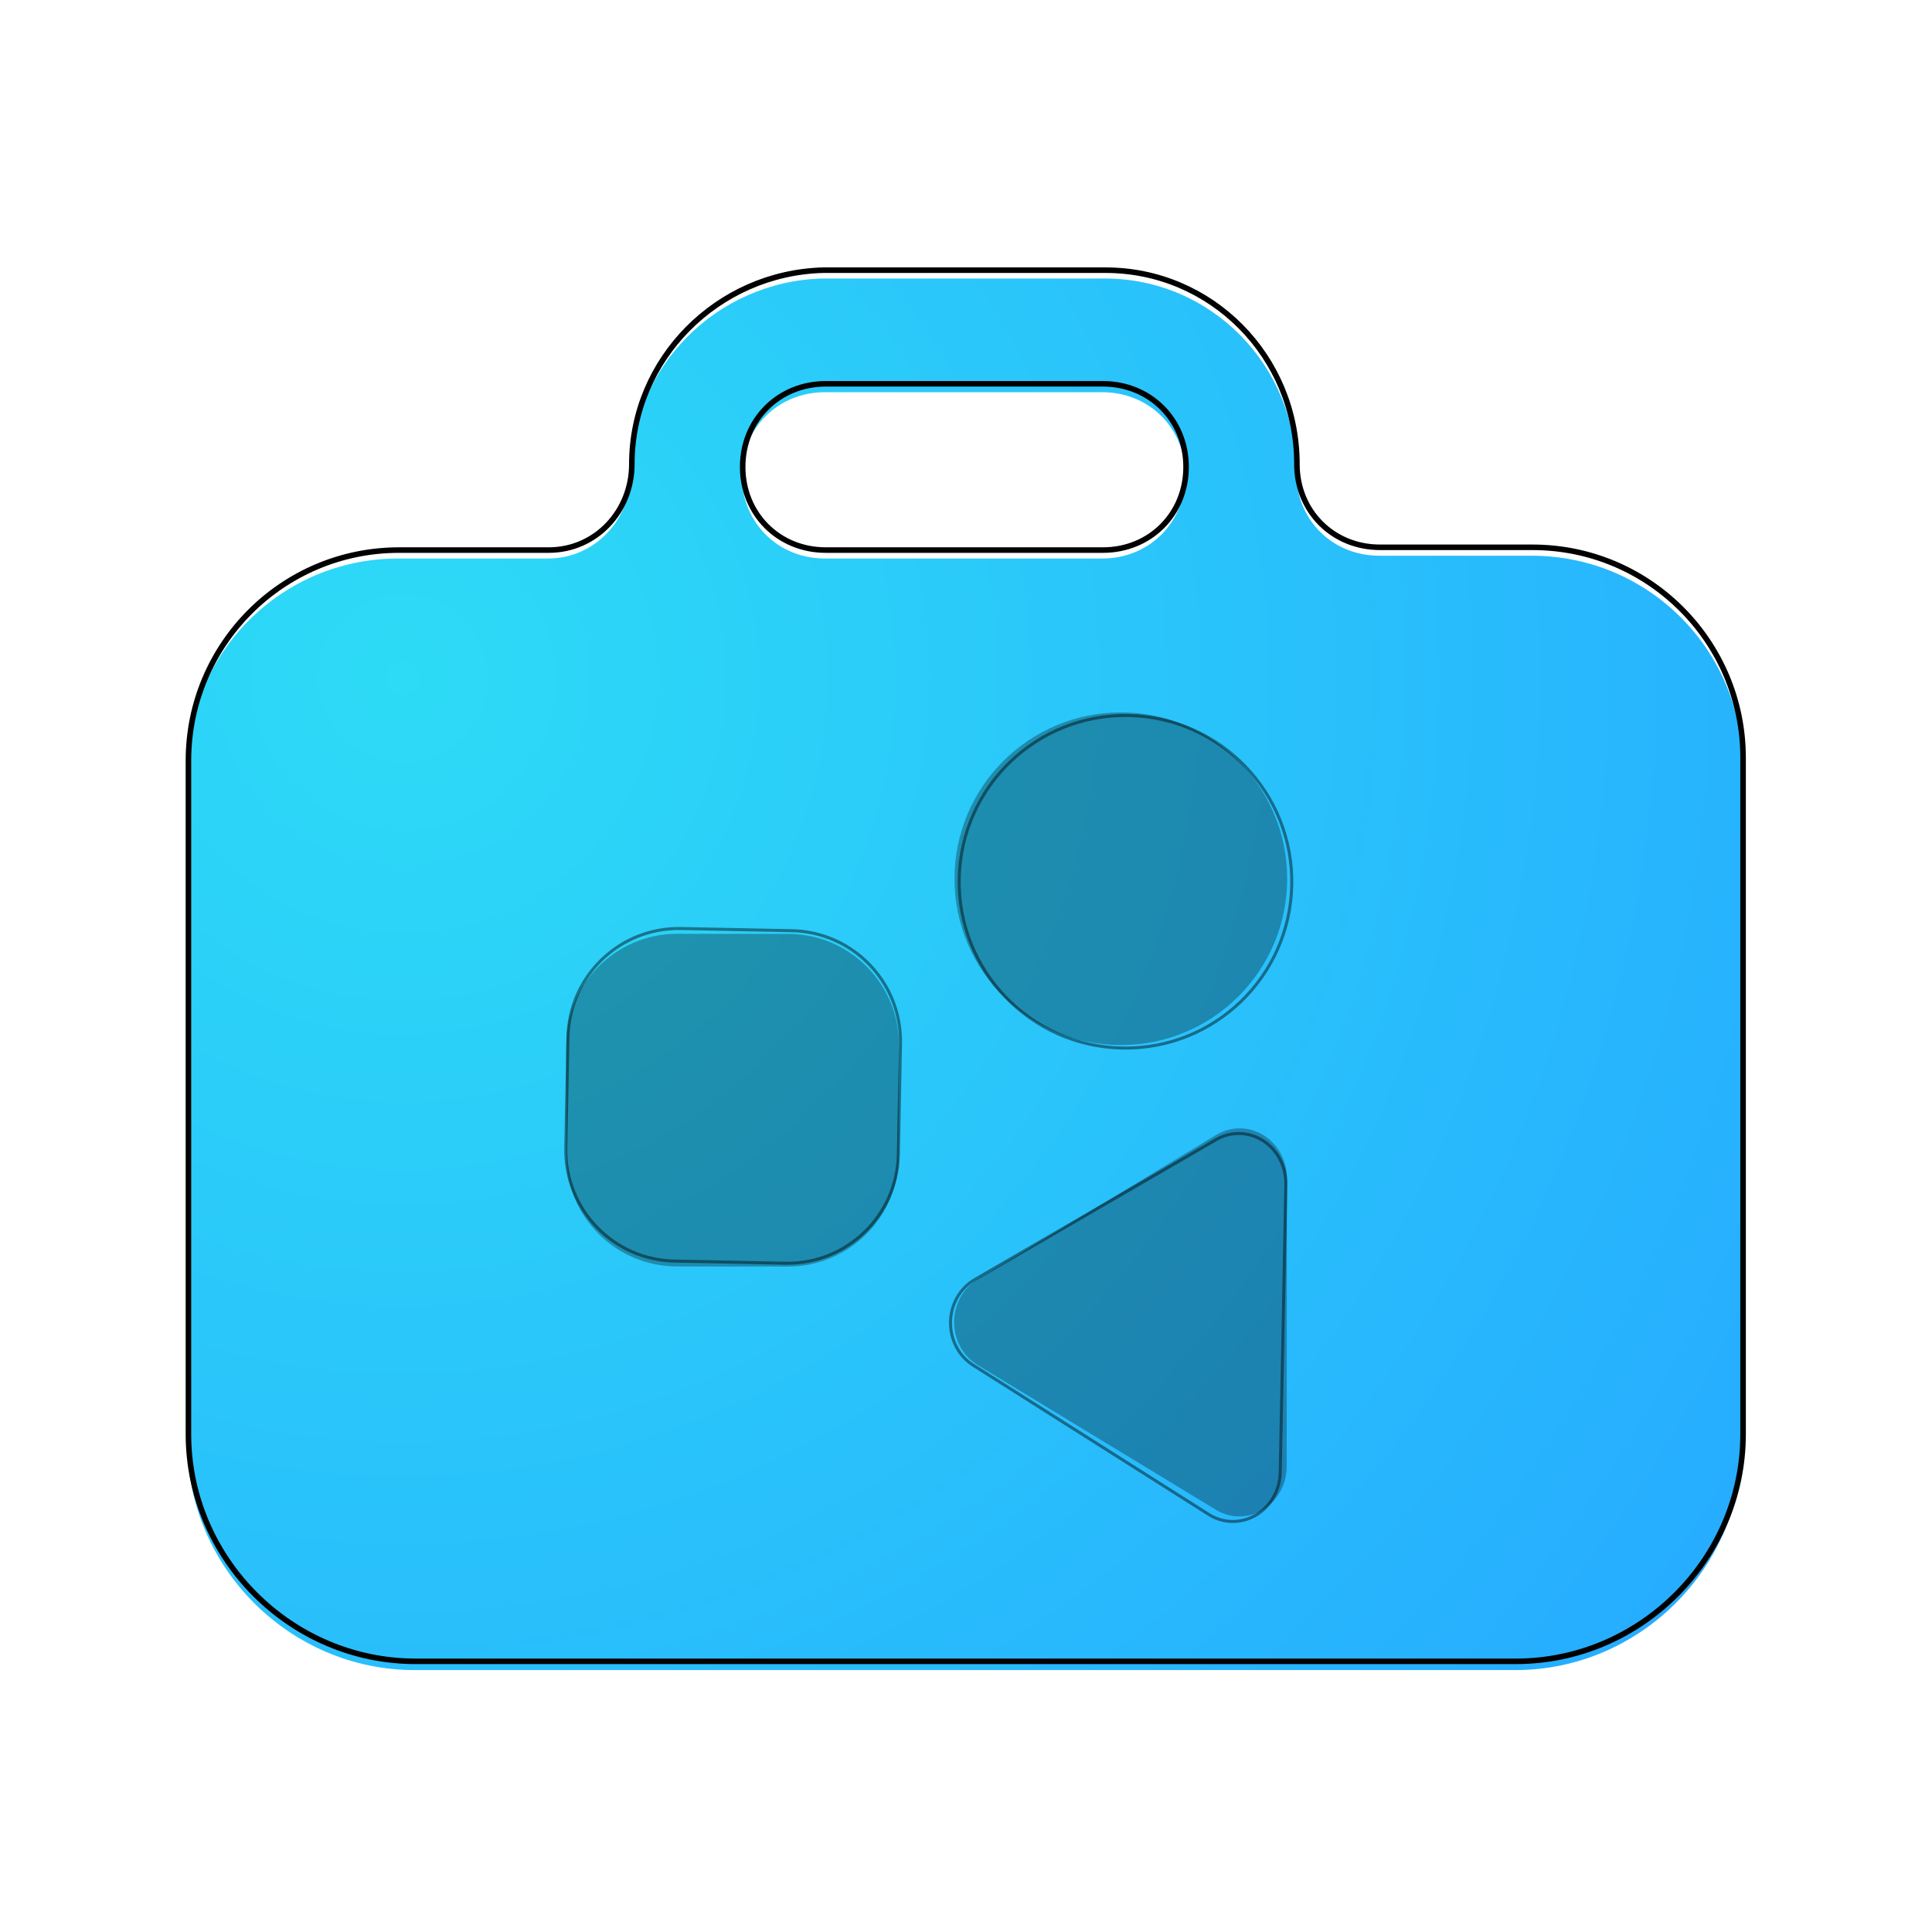 <?xml version="1.0" encoding="UTF-8" standalone="no"?>
<svg
   width="64"
   height="64"
   version="1.1"
   id="svg12"
   sodipodi:docname="org.gnome.Software.svg"
   inkscape:version="1.4 (e7c3feb100, 2024-10-09)"
   xmlns:inkscape="http://www.inkscape.org/namespaces/inkscape"
   xmlns:sodipodi="http://sodipodi.sourceforge.net/DTD/sodipodi-0.dtd"
   xmlns="http://www.w3.org/2000/svg"
   xmlns:svg="http://www.w3.org/2000/svg">
  <defs
     id="defs12">
    <radialGradient
       id="SVGID_1_-2"
       cx="11.775"
       cy="19.017"
       r="57.61"
       gradientUnits="userSpaceOnUse"
       gradientTransform="translate(0.05,2)">
      <stop
         offset="0"
         style="stop-color:#67c9ff;stop-opacity:1;"
         id="stop1-9" />
      <stop
         offset="1"
         style="stop-color:#348dff;stop-opacity:1;"
         id="stop2-1" />
    </radialGradient>
    <radialGradient
       id="SVGID_1_-2-5"
       cx="11.775"
       cy="19.017"
       r="57.61"
       gradientUnits="userSpaceOnUse"
       gradientTransform="translate(0.139,2.051)">
      <stop
         offset="0"
         style="stop-color:#7f35fb;stop-opacity:1;"
         id="stop1-9-3" />
      <stop
         offset="1"
         style="stop-color:#ac68ff;stop-opacity:1;"
         id="stop2-1-5" />
    </radialGradient>
    <filter
       inkscape:collect="always"
       style="color-interpolation-filters:sRGB"
       id="filter2"
       x="-0.075"
       y="-0.067"
       width="1.149"
       height="1.134">
      <feGaussianBlur
         inkscape:collect="always"
         stdDeviation="0.785"
         id="feGaussianBlur2" />
    </filter>
    <radialGradient
       id="SVGID_1_-2-3"
       cx="11.775"
       cy="19.017"
       r="57.61"
       gradientUnits="userSpaceOnUse"
       gradientTransform="translate(-0.05,2.3)">
      <stop
         offset="0"
         style="stop-color:#75c2ff;stop-opacity:1;"
         id="stop1-9-6" />
      <stop
         offset="1"
         style="stop-color:#2663ff;stop-opacity:1;"
         id="stop2-1-7" />
    </radialGradient>
    <radialGradient
       id="SVGID_1_-2-3-5"
       cx="11.775"
       cy="19.017"
       r="57.61"
       gradientUnits="userSpaceOnUse"
       gradientTransform="matrix(0.918,0,0,0.918,2.535,5.003)">
      <stop
         offset="0"
         style="stop-color:#2ddbf6;stop-opacity:1;"
         id="stop1-9-6-6" />
      <stop
         offset="1"
         style="stop-color:#26acff;stop-opacity:1;"
         id="stop2-1-7-2" />
    </radialGradient>
    <filter
       inkscape:collect="always"
       style="color-interpolation-filters:sRGB"
       id="filter3"
       x="-0.119"
       y="-0.133"
       width="1.238"
       height="1.266">
      <feGaussianBlur
         inkscape:collect="always"
         stdDeviation="2.743"
         id="feGaussianBlur3" />
    </filter>
  </defs>
  <sodipodi:namedview
     id="namedview12"
     pagecolor="#ffffff"
     bordercolor="#000000"
     borderopacity="0.25"
     inkscape:showpageshadow="2"
     inkscape:pageopacity="0.0"
     inkscape:pagecheckerboard="0"
     inkscape:deskcolor="#d1d1d1"
     inkscape:zoom="13.890625"
     inkscape:cx="31.136108"
     inkscape:cy="32.71991"
     inkscape:window-width="1920"
     inkscape:window-height="1020"
     inkscape:window-x="0"
     inkscape:window-y="0"
     inkscape:window-maximized="1"
     inkscape:current-layer="svg12" />
  <path
     class="st1"
     d="m 20.9,15.655 v 0 c 0,1.561 -1.194,2.847 -2.755,2.847 h -4.959 c -3.857,0 -6.979,3.122 -6.979,6.979 V 47.794 c 0,4.132 3.398,7.53 7.53,7.53 h 36.455 c 4.132,0 7.53,-3.398 7.53,-7.53 V 25.388 c 0,-3.857 -3.122,-6.979 -6.979,-6.979 h -5.05 c -1.561,0 -2.755,-1.194 -2.755,-2.755 v 0 c 0,-3.581 -2.847,-6.428 -6.336,-6.428 H 27.236 C 23.747,9.319 20.9,12.165 20.9,15.655 Z m 6.428,-2.663 h 9.183 c 1.561,0 2.755,1.194 2.755,2.755 v 0 c 0,1.561 -1.194,2.755 -2.755,2.755 h -9.183 c -1.561,0 -2.755,-1.194 -2.755,-2.755 v 0 c 0,-1.561 1.194,-2.755 2.755,-2.755 z"
     id="path2"
     style="fill:url(#SVGID_1_-2-3-5);stroke-width:0.918" />
  <path
     class="st1"
     d="m 19.95,13.9 v 0 c 0,1.7 -1.3,3.1 -3,3.1 h -5.4 c -4.2,0 -7.6,3.4 -7.6,7.6 v 24.3 c 0,4.5 3.7,8.2 8.2,8.2 h 39.7 c 4.5,0 8.2,-3.7 8.2,-8.2 v -24.4 c 0,-4.2 -3.4,-7.6 -7.6,-7.6 h -5.5 c -1.7,0 -3,-1.3 -3,-3 v 0 c 0,-3.9 -3.1,-7 -6.9,-7 h -10.2 c -3.8,0.1 -6.9,3.2 -6.9,7 z m 7,-2.9 h 10 c 1.7,0 3,1.3 3,3 v 0 c 0,1.7 -1.3,3 -3,3 h -10 c -1.7,0 -3,-1.3 -3,-3 v 0 c 0,-1.7 1.3,-3 3,-3 z"
     id="path2-2"
     style="mix-blend-mode:normal;fill:none;stroke:#000000;stroke-width:0.2;stroke-dasharray:none;stroke-opacity:1;filter:url(#filter3)"
     transform="matrix(0.918,0,0,0.918,2.616,2.616)" />
  <path
     id="path10"
     style="opacity:0.3;fill:#000000;fill-opacity:1;stroke-width:0.918"
     d="m 40.29,37.595 -7.904,4.784 c -0.481,0.29 -0.778,0.832 -0.779,1.419 -4.74e-4,0.587 0.296,1.129 0.777,1.42 l 7.896,4.796 c 0.484,0.295 1.079,0.291 1.562,-0.004 0.483,-0.298 0.78,-0.843 0.781,-1.435 l 0.008,-9.535 c 4.79e-4,-0.592 -0.296,-1.138 -0.778,-1.437 -0.483,-0.297 -1.078,-0.301 -1.562,-0.007 z m 0,0 m -3.165,-2.976 c -3.044,-0.003 -5.508,-2.47 -5.505,-5.514 0.003,-3.044 2.47,-5.508 5.514,-5.505 3.044,0.003 5.508,2.47 5.505,5.514 -0.003,3.044 -2.47,5.508 -5.514,5.505 z m 0,0 m -14.689,-3.685 3.673,0.003 c 2.028,0.002 3.672,1.648 3.67,3.676 l -0.003,3.673 c -0.002,2.028 -1.648,3.672 -3.676,3.67 l -3.673,-0.003 c -2.028,-0.002 -3.672,-1.648 -3.67,-3.676 l 0.003,-3.673 c 0.002,-2.028 1.648,-3.672 3.676,-3.67 z m 0,0" />
  <path
     id="path10-2"
     style="opacity:0.666;fill:none;fill-opacity:1;stroke:#000000;stroke-width:0.109;stroke-dasharray:none;stroke-opacity:1;filter:url(#filter2)"
     d="m 41.45,38.238 -8.603,5.216 C 32.323,43.771 32,44.361 32,45 c 0,0.639 0.323,1.229 0.847,1.545 l 8.603,5.216 c 0.528,0.32 1.176,0.316 1.701,-0.006 C 43.677,51.431 44,50.837 44,50.192 V 39.808 c 0,-0.645 -0.323,-1.239 -0.849,-1.564 -0.526,-0.322 -1.174,-0.327 -1.701,-0.006 z m 0,0 M 38,35 c -3.314,0 -6,-2.686 -6,-6 0,-3.314 2.686,-6 6,-6 3.314,0 6,2.686 6,6 0,3.314 -2.686,6 -6,6 z m 0,0 M 22,31 h 4 c 2.209,0 4,1.791 4,4 v 4 C 30,41.209 28.209,43 26,43 h -4 c -2.209,0 -4,-1.791 -4,-4 V 35 c 0,-2.209 1.791,-4 4,-4 z m 0,0"
     transform="matrix(0.918,0.018,-0.018,0.918,2.921,1.904)" />
</svg>
